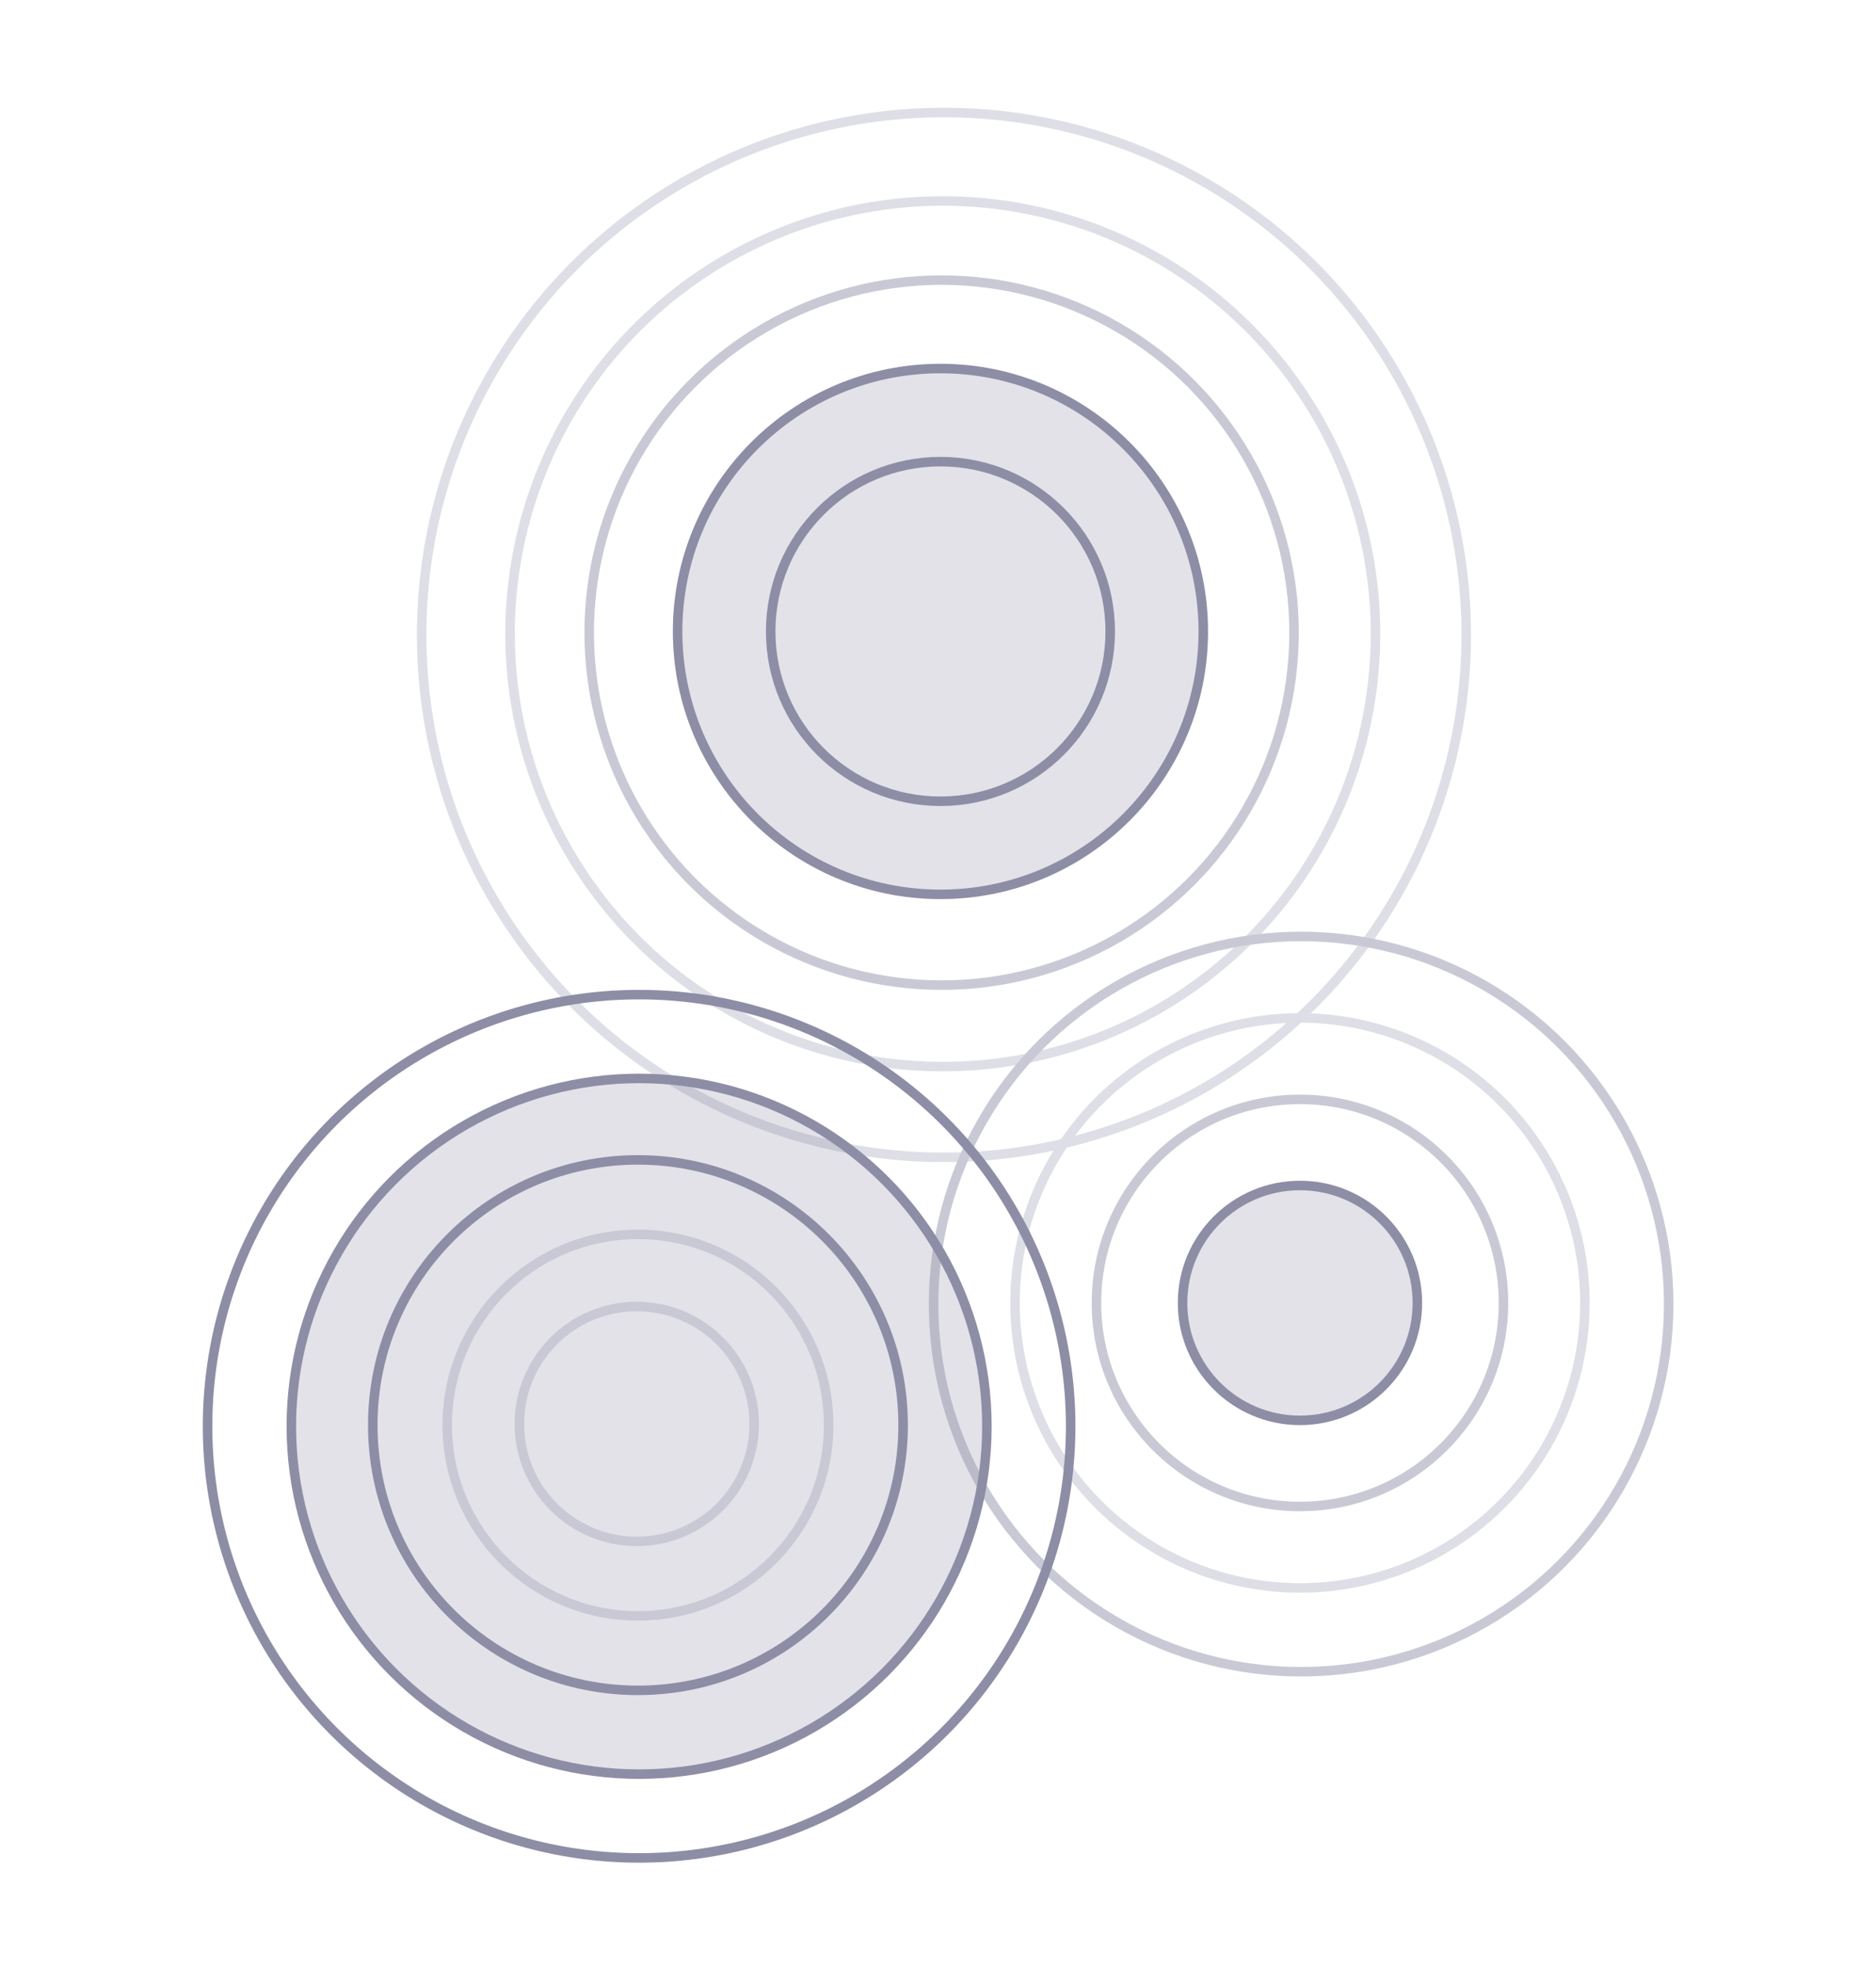 <?xml version="1.0" encoding="UTF-8"?>
<svg width="592px" height="621px" viewBox="0 0 592 621" version="1.1" xmlns="http://www.w3.org/2000/svg" xmlns:xlink="http://www.w3.org/1999/xlink">
    <!-- Generator: Sketch 60.1 (88133) - https://sketch.com -->
    <title>unlocking-css-benefits</title>
    <desc>Created with Sketch.</desc>
    <g id="unlocking-css-benefits" stroke="none" stroke-width="1" fill="none" fill-rule="evenodd">
        <circle id="Oval-4" stroke="#8D8DA6" stroke-width="3" fill-opacity="0.25" fill="#8D8DA6" cx="296.774" cy="199.218" r="82.945"></circle>
        <circle id="Oval-4" stroke="#DEDEE6" stroke-width="3" cx="297.508" cy="199.952" r="136.549"></circle>
        <circle id="Oval-4" stroke="#DEDEE6" stroke-width="3" cx="297.875" cy="200.319" r="164.819"></circle>
        <circle id="Oval-4" stroke="#8D8DA6" stroke-width="3" cx="296.774" cy="199.218" r="53.573"></circle>
        <circle id="Oval-4-Copy-2" stroke="#8D8DA6" stroke-width="3" fill-opacity="0.25" fill="#8D8DA6" cx="410.223" cy="411.064" r="37.051"></circle>
        <circle id="Oval-4-Copy-2" stroke="#C9C9D6" stroke-width="3" cx="410.223" cy="411.064" r="64.22"></circle>
        <circle id="Oval-4-Copy-2" stroke="#DEDEE6" stroke-width="3" cx="410.223" cy="411.064" r="89.921"></circle>
        <circle id="Oval-4-Copy-2" stroke="#C9C9D6" stroke-width="3" cx="410.59" cy="411.431" r="115.988"></circle>
        <circle id="Oval-4-Copy" stroke="#DEDEE6" stroke-width="3" cx="200.947" cy="449.248" r="37.051"></circle>
        <circle id="Oval-4-Copy" stroke="#DEDEE6" stroke-width="3" cx="201.314" cy="449.615" r="60.181"></circle>
        <circle id="Oval-4-Copy" stroke="#8D8DA6" stroke-width="3" fill-opacity="0.25" fill="#8D8DA6" cx="201.682" cy="449.982" r="109.747"></circle>
        <circle id="Oval-4" stroke="#C9C9D6" stroke-width="3" cx="297.141" cy="199.585" r="111.215"></circle>
        <circle id="Oval-4-Copy" stroke="#8D8DA6" stroke-width="3" cx="201.682" cy="449.982" r="136.182"></circle>
        <circle id="Oval-4-Copy" stroke="#8D8DA6" stroke-width="3" cx="201.314" cy="449.615" r="83.679"></circle>
    </g>
</svg>